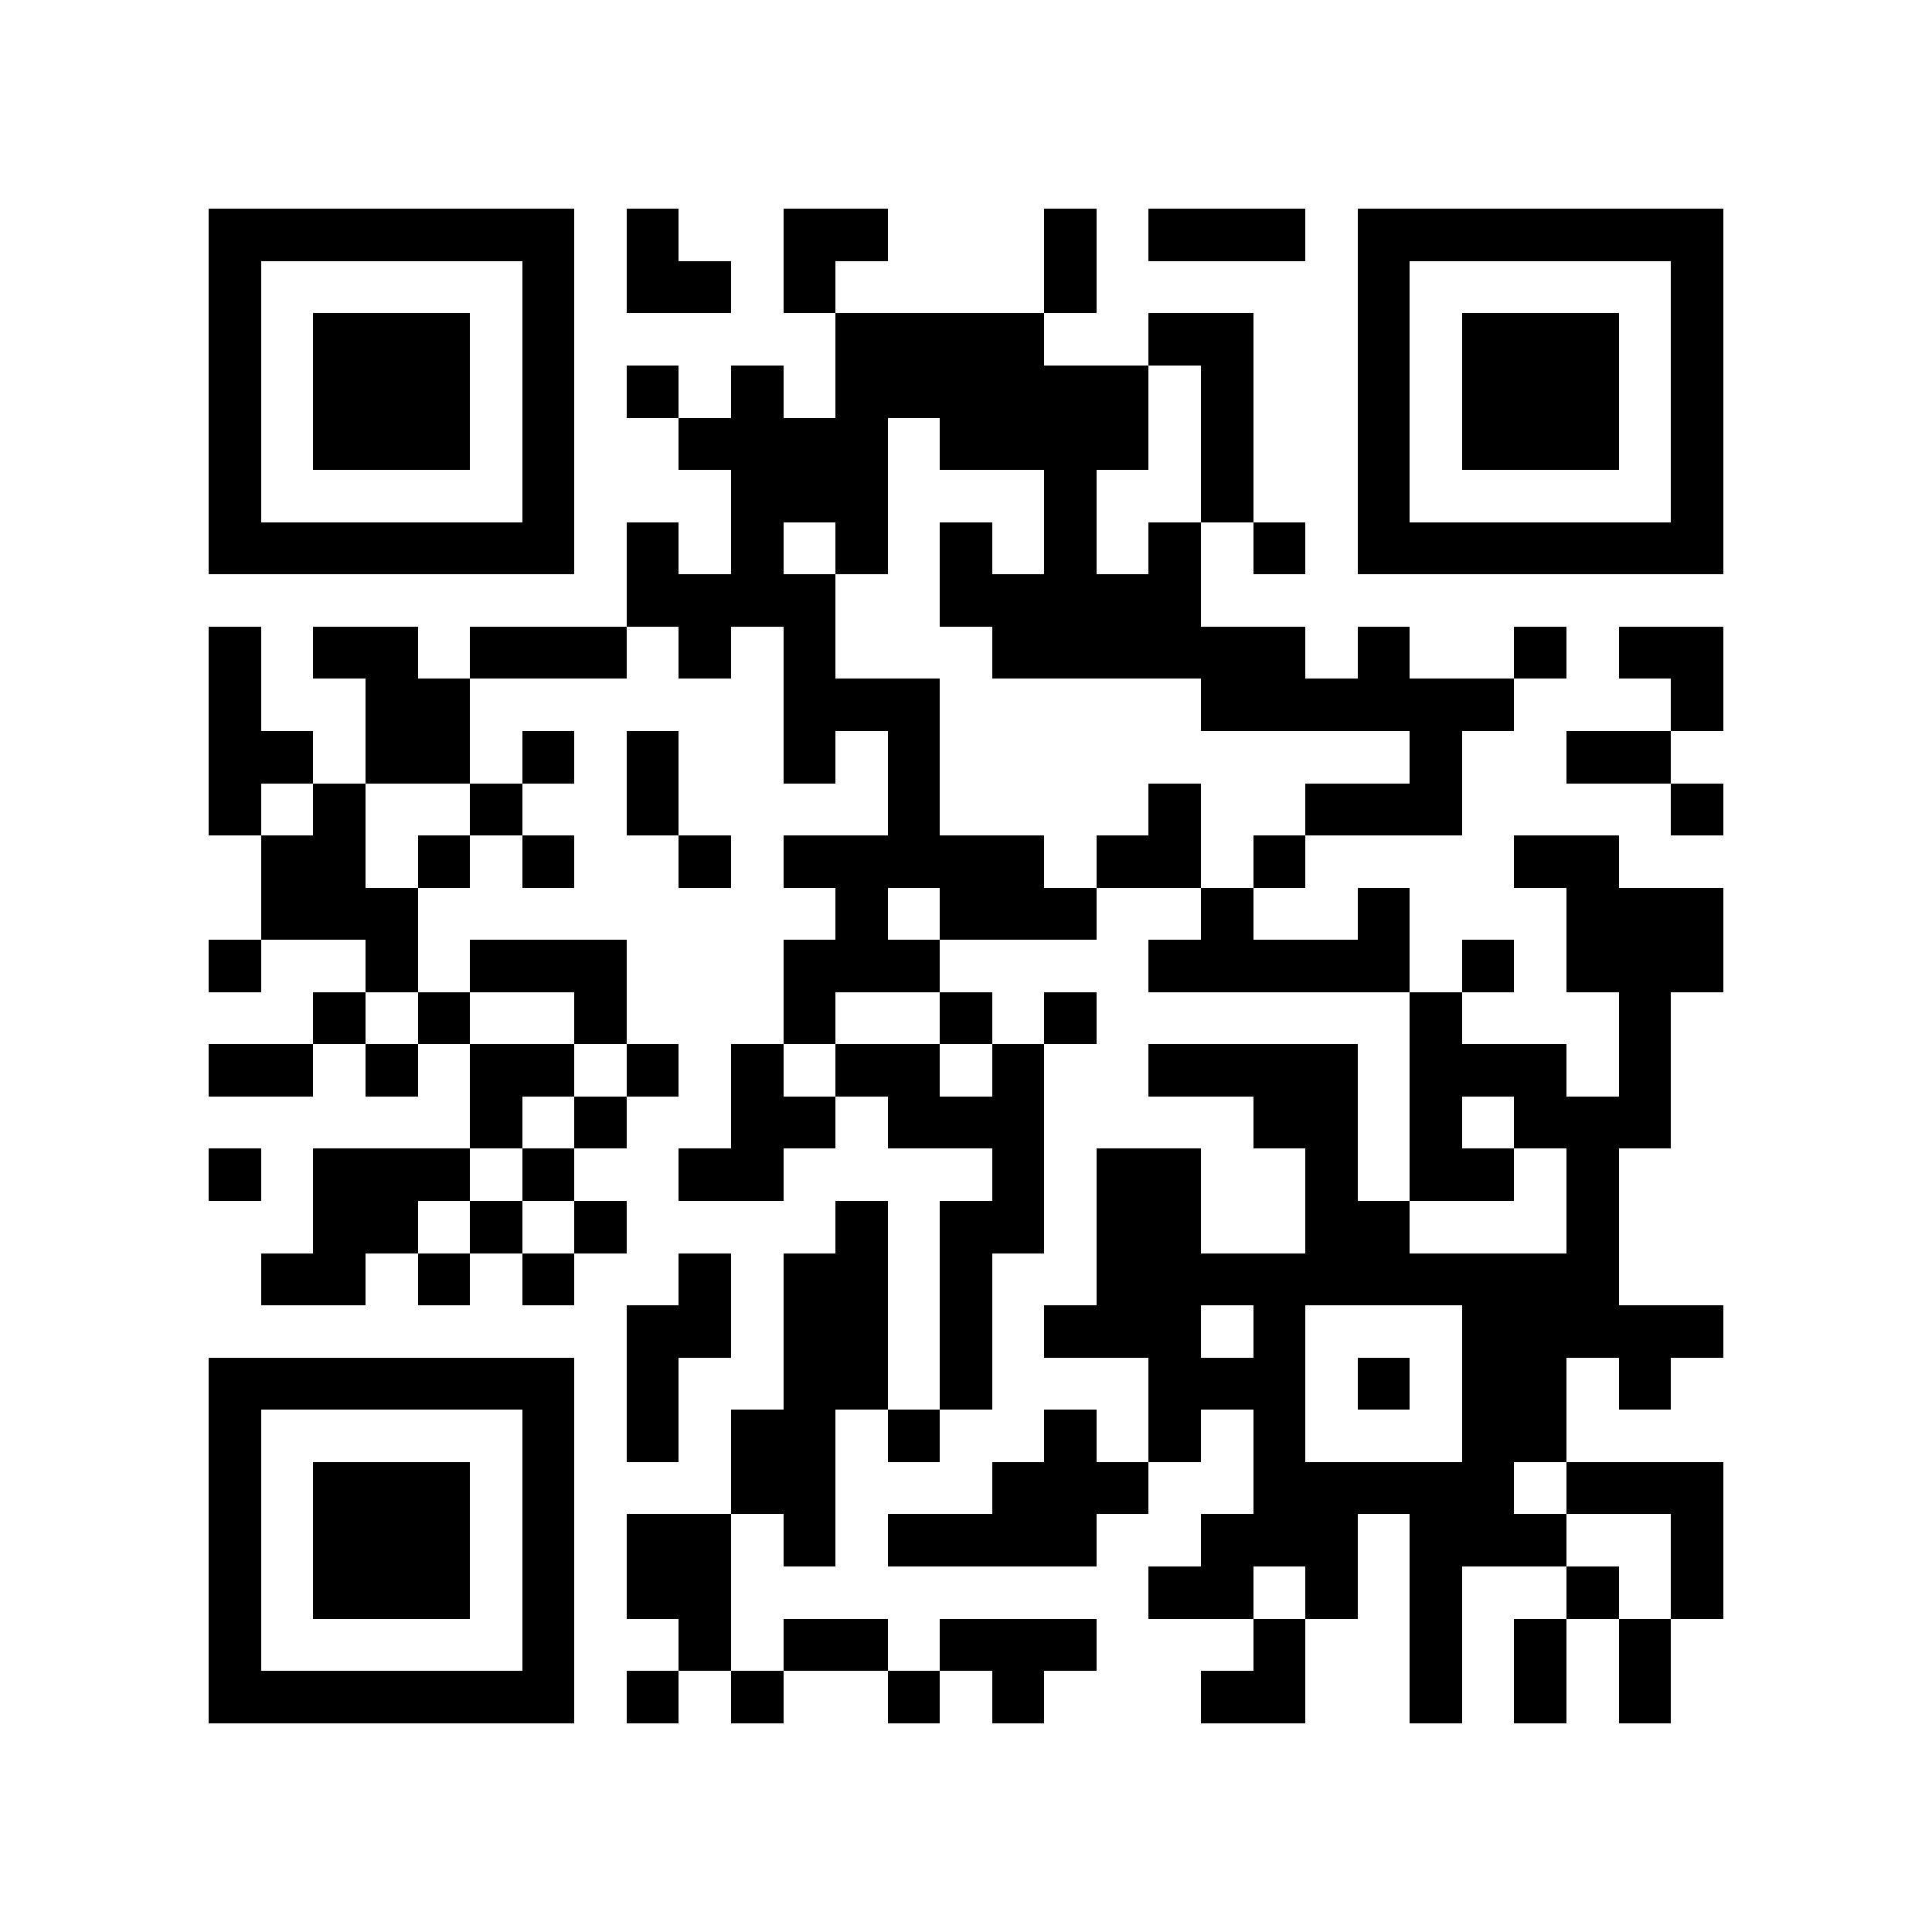 <?xml version="1.0" encoding="utf-8"?><!DOCTYPE svg PUBLIC "-//W3C//DTD SVG 1.1//EN" "http://www.w3.org/Graphics/SVG/1.1/DTD/svg11.dtd"><svg xmlns="http://www.w3.org/2000/svg" width="640" height="640" viewBox="0 0 37 37" shape-rendering="crispEdges"><path fill="#ffffff" d="M0 0h37v37H0z"/><path stroke="#000000" d="M4 4.5h7m1 0h1m2 0h2m3 0h1m1 0h3m1 0h7M4 5.5h1m5 0h1m1 0h2m1 0h1m4 0h1m5 0h1m5 0h1M4 6.5h1m1 0h3m1 0h1m5 0h4m2 0h2m2 0h1m1 0h3m1 0h1M4 7.5h1m1 0h3m1 0h1m1 0h1m1 0h1m1 0h6m1 0h1m2 0h1m1 0h3m1 0h1M4 8.5h1m1 0h3m1 0h1m2 0h4m1 0h4m1 0h1m2 0h1m1 0h3m1 0h1M4 9.5h1m5 0h1m3 0h3m3 0h1m2 0h1m2 0h1m5 0h1M4 10.5h7m1 0h1m1 0h1m1 0h1m1 0h1m1 0h1m1 0h1m1 0h1m1 0h7M12 11.5h4m2 0h5M4 12.5h1m1 0h2m1 0h3m1 0h1m1 0h1m3 0h6m1 0h1m2 0h1m1 0h2M4 13.5h1m2 0h2m6 0h3m5 0h6m3 0h1M4 14.5h2m1 0h2m1 0h1m1 0h1m2 0h1m1 0h1m9 0h1m2 0h2M4 15.5h1m1 0h1m2 0h1m2 0h1m4 0h1m4 0h1m2 0h3m4 0h1M5 16.5h2m1 0h1m1 0h1m2 0h1m1 0h5m1 0h2m1 0h1m4 0h2M5 17.5h3m8 0h1m1 0h3m2 0h1m2 0h1m3 0h3M4 18.5h1m2 0h1m1 0h3m3 0h3m4 0h5m1 0h1m1 0h3M6 19.5h1m1 0h1m2 0h1m3 0h1m2 0h1m1 0h1m6 0h1m3 0h1M4 20.5h2m1 0h1m1 0h2m1 0h1m1 0h1m1 0h2m1 0h1m2 0h4m1 0h3m1 0h1M9 21.5h1m1 0h1m2 0h2m1 0h3m4 0h2m1 0h1m1 0h3M4 22.5h1m1 0h3m1 0h1m2 0h2m4 0h1m1 0h2m2 0h1m1 0h2m1 0h1M6 23.5h2m1 0h1m1 0h1m4 0h1m1 0h2m1 0h2m2 0h2m3 0h1M5 24.5h2m1 0h1m1 0h1m2 0h1m1 0h2m1 0h1m2 0h10M12 25.5h2m1 0h2m1 0h1m1 0h3m1 0h1m3 0h5M4 26.5h7m1 0h1m2 0h2m1 0h1m3 0h3m1 0h1m1 0h2m1 0h1M4 27.5h1m5 0h1m1 0h1m1 0h2m1 0h1m2 0h1m1 0h1m1 0h1m3 0h2M4 28.5h1m1 0h3m1 0h1m3 0h2m3 0h3m2 0h5m1 0h3M4 29.5h1m1 0h3m1 0h1m1 0h2m1 0h1m1 0h4m2 0h3m1 0h3m2 0h1M4 30.5h1m1 0h3m1 0h1m1 0h2m8 0h2m1 0h1m1 0h1m2 0h1m1 0h1M4 31.5h1m5 0h1m2 0h1m1 0h2m1 0h3m3 0h1m2 0h1m1 0h1m1 0h1M4 32.5h7m1 0h1m1 0h1m2 0h1m1 0h1m3 0h2m2 0h1m1 0h1m1 0h1"/></svg>

